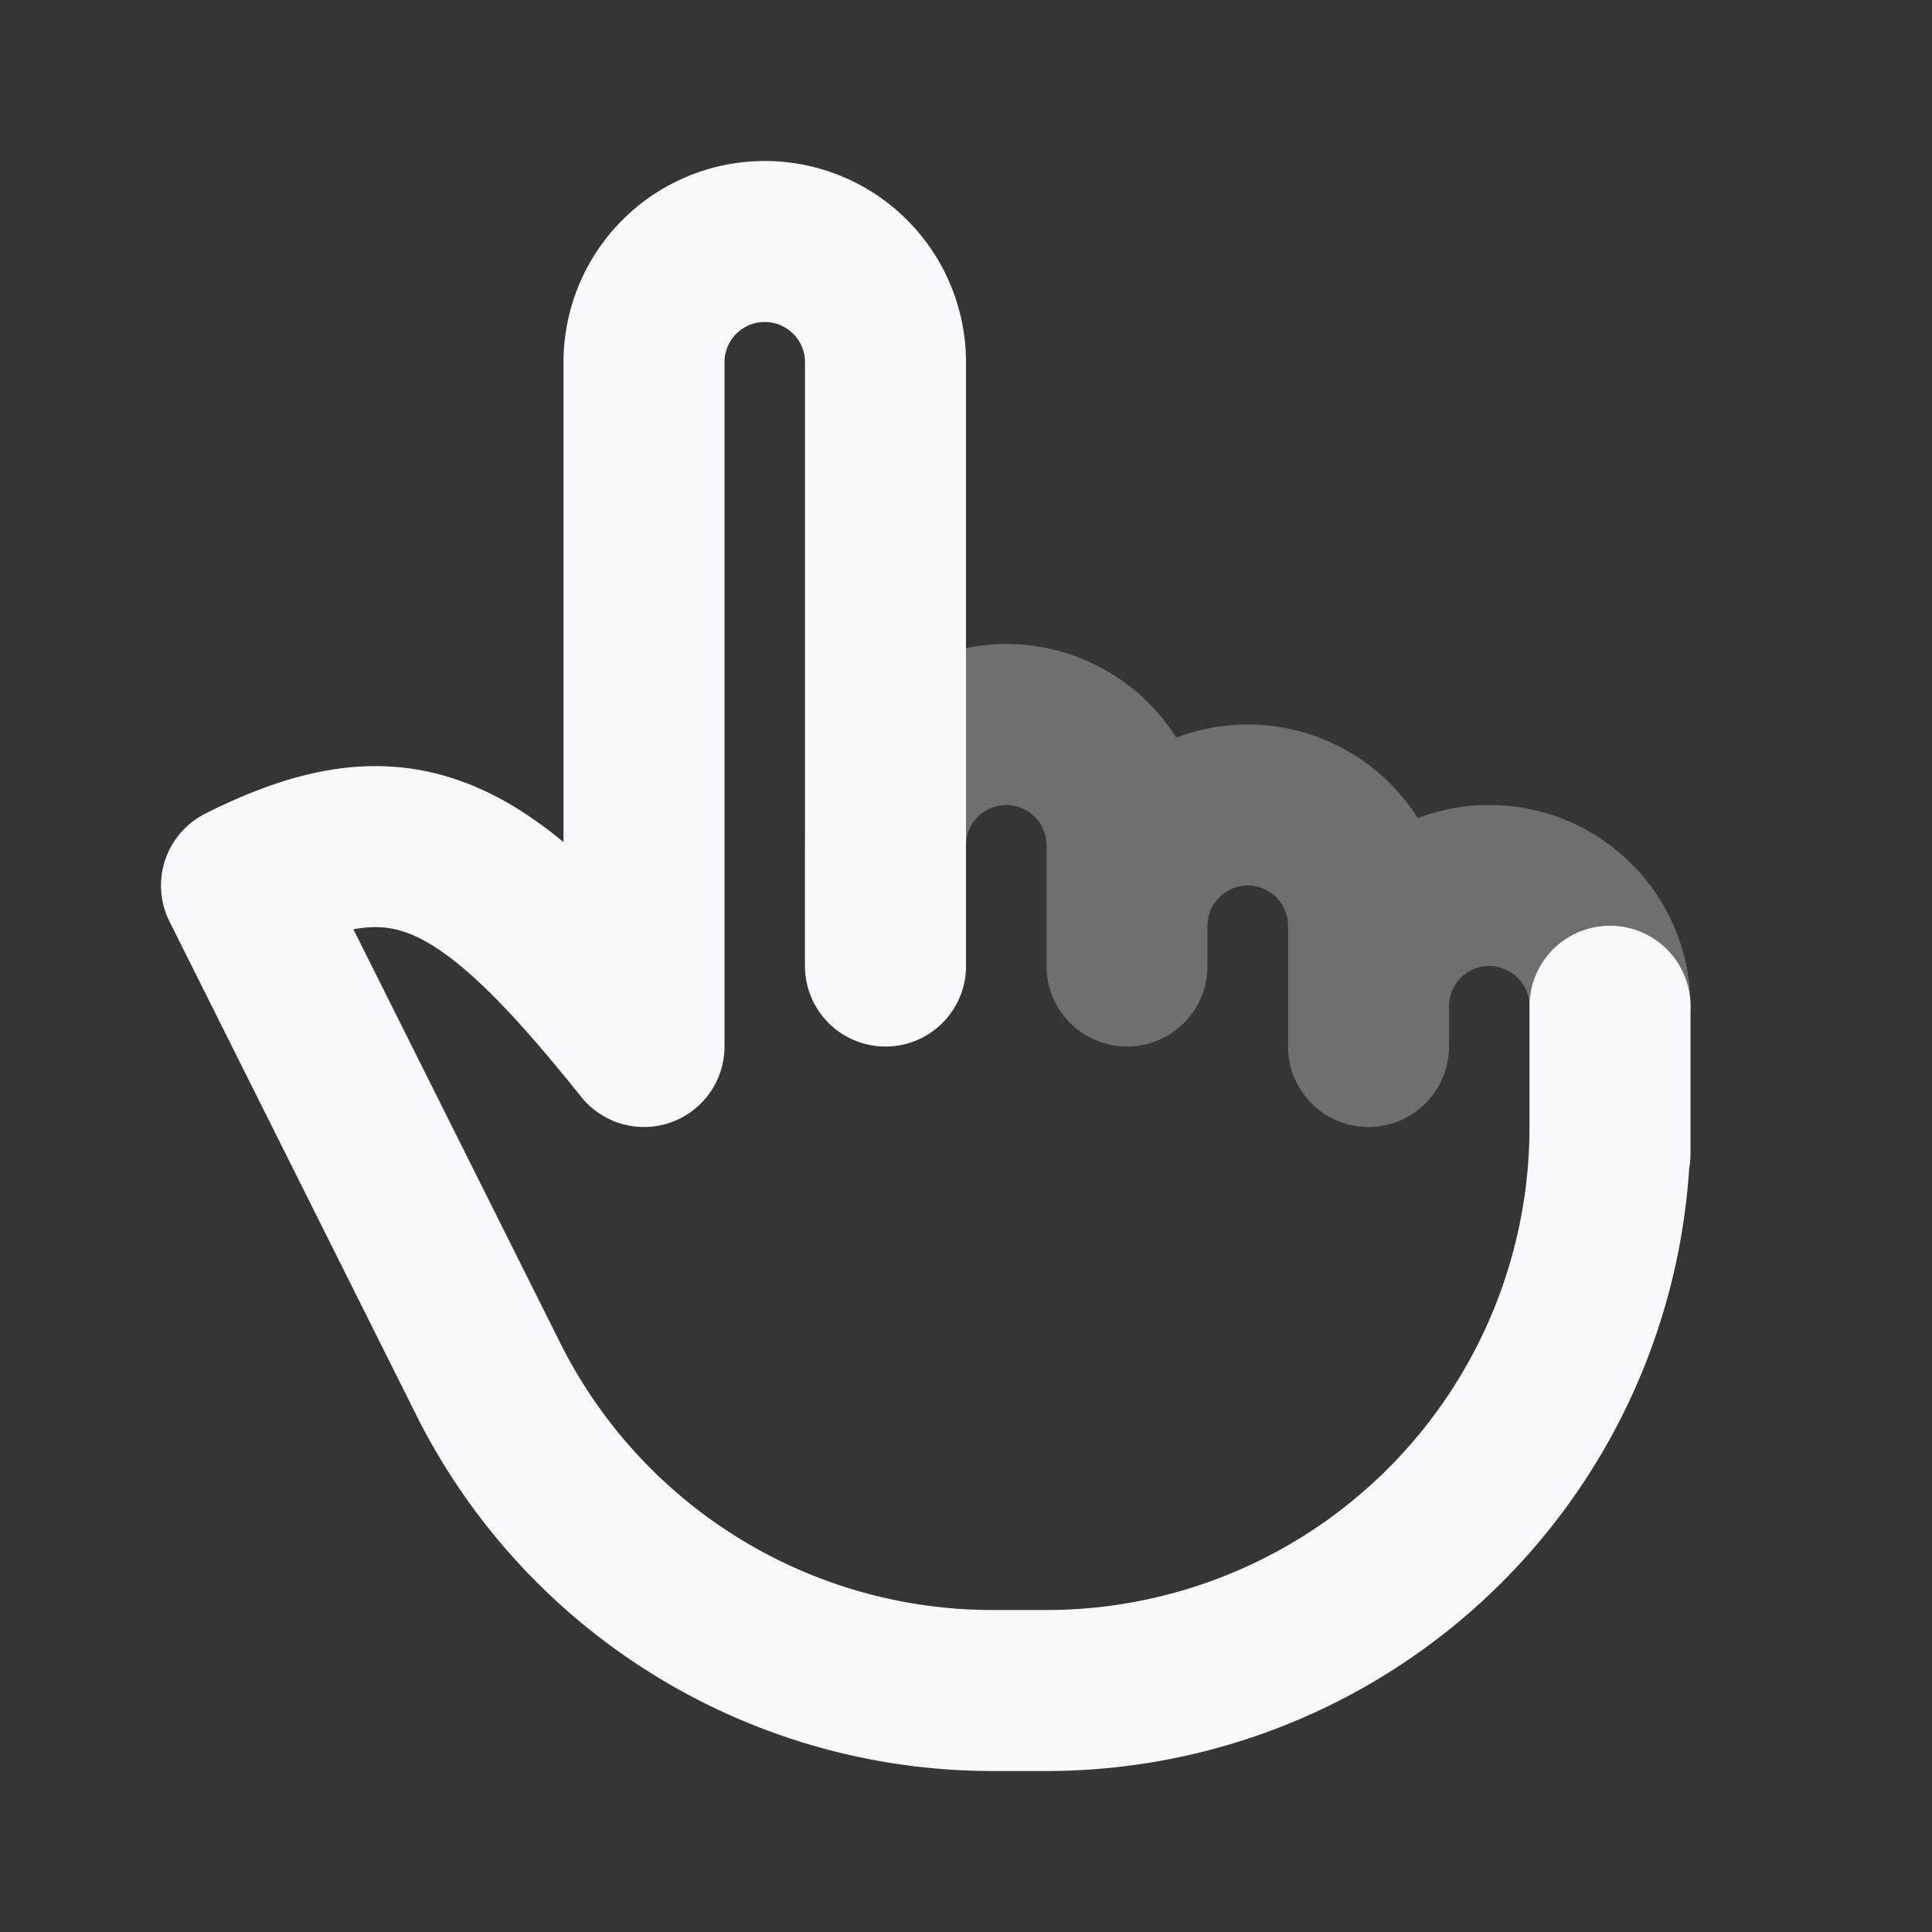<svg xmlns="http://www.w3.org/2000/svg" width="24" height="24" fill="none"><rect width="100%" height="100%" fill="#333333" stroke="none"/><path fill="#fff" fill-opacity=".01" d="M24 0v24H0V0z"/><path stroke="#F7F9FC" stroke-linecap="round" stroke-linejoin="round" stroke-width="2" d="M11 12v-1.5a1.5 1.5 0 0 1 3 0V12v-.5a1.5 1.5 0 0 1 3 0V13v-.5a1.5 1.5 0 0 1 3 0" opacity=".3"/><path stroke="#F7F9FC" stroke-linecap="round" stroke-linejoin="round" stroke-width="2" d="M11 11V4.5A1.5 1.5 0 0 0 9.5 3v0A1.5 1.5 0 0 0 8 4.5V13c-2-2.5-3-3-5-2l3.065 6.13A7 7 0 0 0 12.326 21H13a7 7 0 0 0 7-7v-1m-9-2.5V12m9 2.333V12.5"/></svg>
